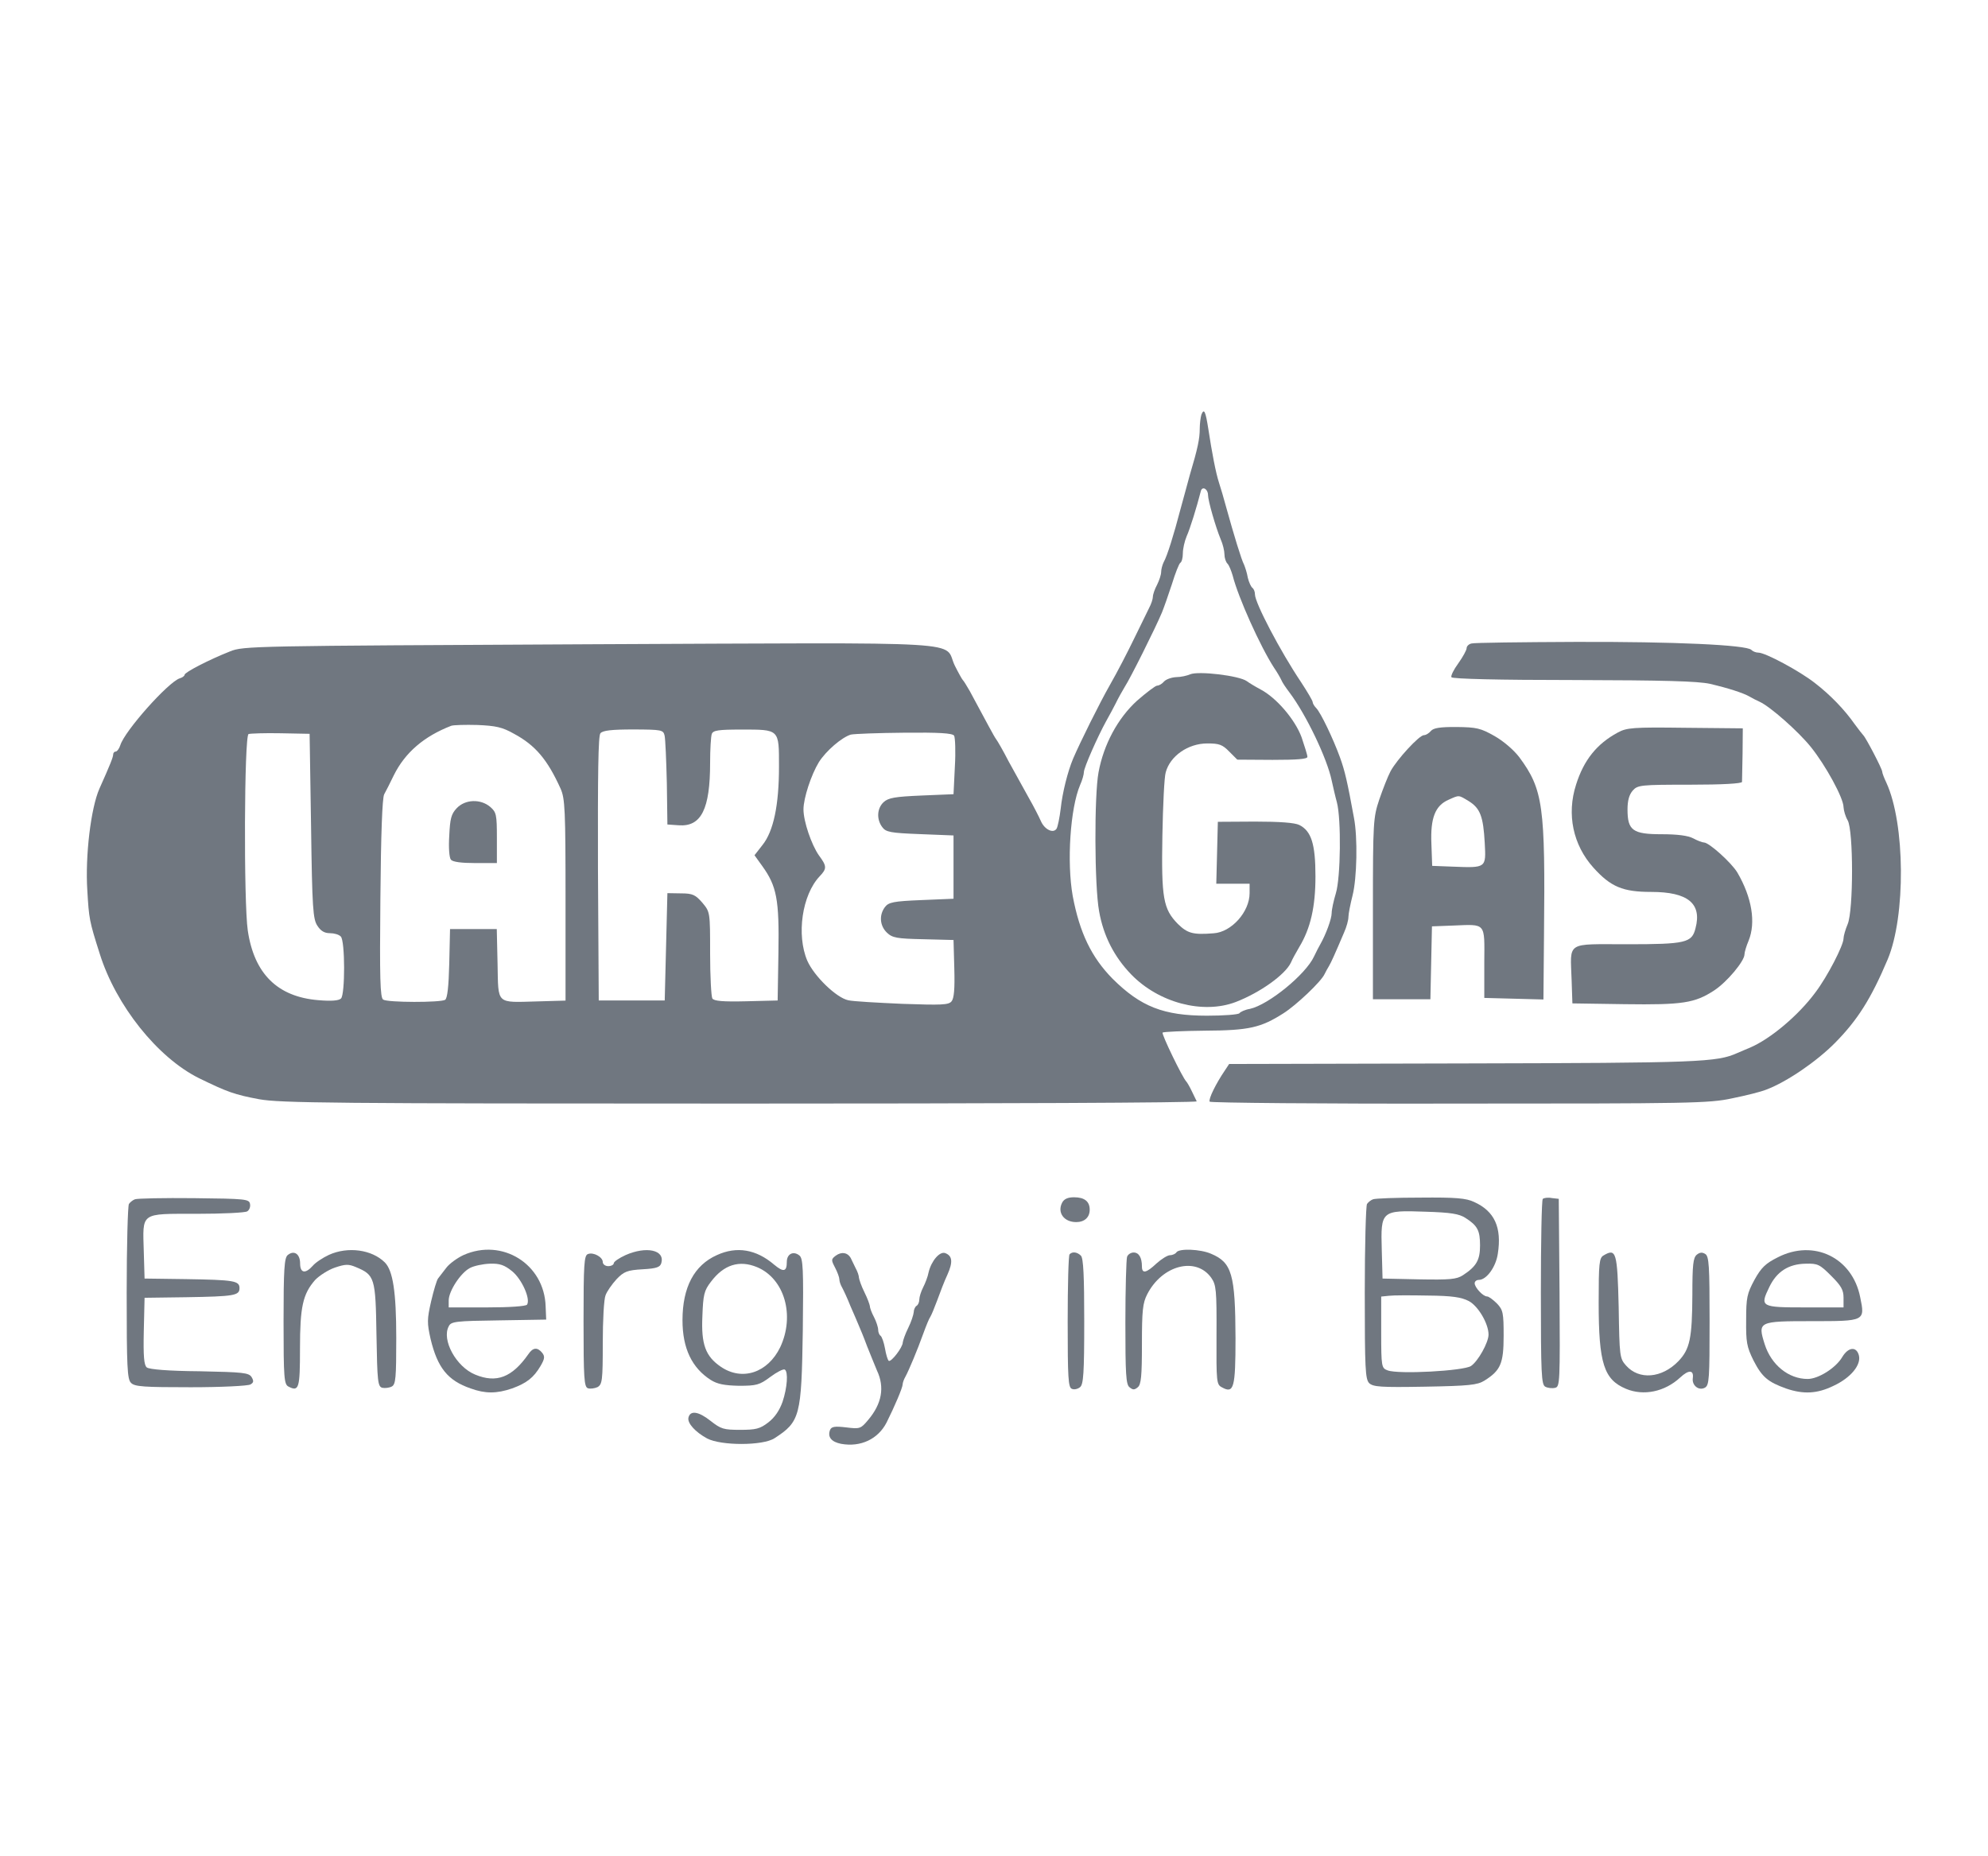 <?xml version="1.0" encoding="utf-8"?>
<!-- Generator: Adobe Illustrator 23.0.0, SVG Export Plug-In . SVG Version: 6.00 Build 0)  -->
<svg version="1.1" xmlns="http://www.w3.org/2000/svg" xmlns:xlink="http://www.w3.org/1999/xlink" x="0px" y="0px"
	 viewBox="0 0 177.8 166" style="enable-background:new 0 0 177.8 166;" xml:space="preserve">
<style type="text/css">
	.st0{display:none;}
	.st1{display:inline;fill:#707780;}
	.st2{display:inline;}
	.st3{fill:#707780;}
	.st4{display:none;fill:#231F20;}
	.st5{display:none;fill:#707780;}
	.st6{fill:#707780;stroke:#707780;stroke-width:2;stroke-miterlimit:10;}
	.st7{fill:none;}
</style>
<g id="Layer_1" class="st0">
</g>
<g id="Layer_2">
	<g>
		<g transform="translate(0,489) scale(0.1,-0.1)">
			<path class="st3" d="M1074.5,4519.2c-0.7-2.2-1.5-8.1-1.5-12.8c0-8.6-1.7-17.2-8.9-41.3c-1.7-6.6-5.7-20.7-8.4-30.8
				c-5.9-22.6-11.8-41.6-15-47.2c-1.2-2.5-2.2-6.4-2.2-8.6c0-2.5-1.7-7.6-3.7-11.6c-2-3.7-3.7-8.6-3.7-10.6c0-2-1.5-6.6-3.4-10.1
				c-1.7-3.7-7.9-16-13.5-27.6s-15-29.8-21.2-40.6c-9.8-17.2-27.1-52.2-33.2-66.4c-4.9-11.6-9.6-30.5-11.1-44.5
				c-1-8.4-2.7-16.5-3.7-18.2c-3-4.7-10.8-0.7-14,6.6c-1.7,3.9-6.6,13.5-11.3,21.7c-4.4,8.1-12.5,22.6-17.7,32
				c-4.9,9.6-10.1,18.5-11.1,19.7c-1.7,2.2-8.1,14.3-23.6,43.1c-2.7,4.7-5.4,9.1-6.2,9.8c-0.7,0.7-3.9,6.4-7.1,12.8
				c-11.1,22.6,24.4,20.7-326,19.2c-302.9-1.5-310.3-1.5-322.3-6.4c-18.7-7.4-40.6-18.7-40.6-20.9c0-1-2-2.5-4.4-3.2
				c-10.3-3.4-49.2-47-53.1-59.8c-1-3.2-3-5.7-4.2-5.7s-2.2-1.2-2.2-2.7c0-2.2-2.7-9.1-12.3-30.5c-7.6-17.2-12.8-60-10.8-91
				c1.5-25.3,1.7-27.1,11.1-56.6c14.5-46.3,51.7-92.8,88.6-111.2c25.6-12.5,32-14.8,53.9-18.9c18.7-3.4,65-3.9,430.1-3.9
				c225.1,0,409,0.7,408.5,2c-0.5,1-2.5,5.2-4.4,9.1c-2,4.2-4.2,7.9-4.9,8.6c-3.4,3.4-22.4,42.6-21.2,43.8c1,0.7,18,1.5,37.9,1.7
				c39.4,0.2,50,2.7,70.1,15.5c11.3,7.1,34,28.5,36.9,35.2c1,2,2.7,5.2,3.9,7.1c2,3.4,4.9,9.8,13.5,30c2.2,4.9,3.9,11.1,3.9,14
				c0,2.7,1.7,11.3,3.7,19.2c3.9,15.3,4.7,51.7,1.2,69.6c-5.9,32.2-8.1,41.8-12.5,53.9c-6.2,17-17.2,39.9-21.2,44
				c-1.7,1.7-3.2,4.2-3.2,5.4c0,1.2-4.7,9.1-10.3,17.7c-18.7,27.8-41.3,71.1-41.3,78.5c0,2.5-1,4.9-2.2,5.9
				c-1.2,0.7-3.2,4.9-4.2,9.1c-0.7,4.4-2.5,9.6-3.4,11.8c-2.2,3.9-9.1,26.6-15.7,50.4c-2.2,8.1-5.2,18.5-6.6,22.6
				c-3,9.1-6.4,27.3-9.6,48.2C1078.2,4522.2,1076.9,4525.1,1074.5,4519.2z M1080.4,4447.4c0-5.2,6.9-29,11.3-39.6
				c2-4.4,3.4-10.6,3.4-13.5c0-3.2,1.2-6.9,2.7-8.4c1.5-1.5,3.4-6.4,4.7-10.8c4.9-19.4,24.6-63.2,36.9-82.2
				c2.7-3.9,5.7-9.1,6.6-11.1c0.7-2,4.2-7.1,7.4-11.3c14.8-19.7,33.5-58.8,37.6-78.5c1.2-5.4,3.2-14.3,4.7-19.7
				c3.9-15,3.4-67.2-1-81.4c-2-6.6-3.7-14.5-3.7-17.5c0-5.2-5.2-19.2-10.1-27.8c-1.2-2-3.7-6.9-5.7-11.1
				c-7.4-16-40.6-43.1-57.3-46.8c-4.4-0.7-8.6-2.7-9.4-3.9c-1-1.2-14-2.2-29-2.2c-38.9,0-59.3,8.1-84.4,33
				c-18.9,19.2-29.5,41.1-35.7,74.1c-5.4,30.3-2.2,78.5,6.6,99.2c2,4.4,3.4,9.6,3.4,11.6c0,3.9,12.3,31.7,19.9,45.5
				c2.7,4.7,6.6,12.1,8.6,16c2,4.2,5.7,10.8,8.1,14.8c4.7,7.1,27.1,51.9,33.2,66.4c1.7,4.2,5.7,15.5,8.9,25.3
				c3,9.8,6.4,18.5,7.6,19.2c1.2,0.7,2.2,4.4,2.2,8.4s1.5,10.8,3.4,15.3c3,6.6,8.9,25.6,12.8,40.8
				C1075.7,4455.5,1080.4,4452.3,1080.4,4447.4z M459.6,4233.8c19.2-10.3,30-23.1,41.8-49.2c3.9-8.9,4.4-18.5,4.4-99.7v-89.8
				l-24.6-0.7c-38.1-1-35.4-3.4-36.2,33.5l-0.7,31.2h-20.9h-20.9l-0.7-30.8c-0.5-20.7-1.7-31.2-3.7-32.5c-3.9-2.5-51.4-2.5-55.4,0.2
				c-2.7,1.7-3.2,18.9-2.5,90.3c0.5,58.3,1.7,90.1,3.4,93.3c1.5,2.7,5.4,10.3,8.6,17c10.1,20.4,27.1,34.9,51.4,44.3
				c2,0.7,12.5,1,23.4,0.7C443.3,4240.9,449.2,4239.7,459.6,4233.8z M594.4,4232.1c0.7-3.2,1.5-22.1,2-42.6l0.5-36.9l10.1-0.7
				c20.2-1.5,28.1,14.5,28.1,55.9c0,12.1,0.7,23.6,1.5,25.8c1.2,3.2,5.9,3.9,26.1,3.9c34.7,0,34,0.7,34-33.2
				c0-34.4-4.9-57.8-14.8-70.1l-7.1-9.1l6.9-9.6c13-18,15.3-30,14.5-77.5l-0.7-42.8l-28.1-0.7c-20.9-0.5-28.8,0.2-30.3,2.5
				c-1,1.7-2,19.9-2,40.1c0,37.2,0,37.2-6.9,45.5c-6.2,7.1-8.6,8.4-19.2,8.4l-12.1,0.2l-1.2-48l-1.2-48h-29.5h-29.5l-0.7,117.9
				c-0.2,84.9,0.2,118.8,2.2,121.1c2,2.5,10.1,3.4,29.5,3.4C591.9,4237.5,593.2,4237.2,594.4,4232.1z M278.2,4151.3
				c1-73.8,1.7-83.4,5.7-89.3c3-4.7,6.4-6.6,11.1-6.6c3.9,0,8.1-1.2,9.8-3c3.9-3.9,3.9-51.7,0.2-55.4c-2-2-8.9-2.5-20.4-1.5
				c-36.4,3-57.3,23.6-63,62.3c-3.7,25.3-3.2,174,0.7,175.7c1.5,0.5,14.5,1,28.8,0.7l25.8-0.5L278.2,4151.3z M853.3,4232.1
				c1-1.7,1.5-14.3,0.7-27.8l-1.2-24.6l-28.8-1.2c-23.4-1-29.5-2-33.7-5.9c-5.9-5.4-6.6-15.3-1.2-22.4c3.2-4.4,7.4-5.2,33.7-6.2
				l30-1.2v-28.3v-28.3l-28.8-1.2c-25.1-1-29.3-2-32.5-6.2c-5.4-7.1-4.7-16.7,1.7-22.9c4.9-4.7,8.9-5.4,32.5-5.9l27.1-0.7l0.7-25.6
				c0.5-18-0.2-26.6-2.5-29.3c-2.7-3.2-8.9-3.4-43.8-2.2c-22.4,1-44.3,2.2-48.5,3.2c-10.6,2.2-30.5,21.4-36.7,35.4
				c-9.8,23.1-4.7,58.8,11.1,75.5c6.6,6.9,6.4,9.1-0.7,18.7c-6.6,9.4-13.8,30.3-13.8,41.1c0,10.1,6.9,31,13.8,42.3
				c6.4,10.1,20.4,22.1,28.5,24.6c3.2,0.7,24.6,1.5,47.7,1.7C840,4235,851.5,4234.3,853.3,4232.1z"/>
			<path class="st3" d="M1064.4,4286.9c-2.7-1.2-8.4-2.5-12.5-2.5c-4.2-0.2-9.1-2-10.8-3.9c-1.7-2-4.4-3.7-6.2-3.7
				c-1.5,0-9.6-6.2-18-13.5c-17.2-15.7-29.8-39.1-34.4-64c-3.9-20.7-3.7-101.6,0.5-124.3c3.9-22.1,13.5-40.8,28.8-56.6
				c24.6-25.3,64-35.7,93.3-24.6c21.9,8.4,44.5,24.6,49.5,35.4c1.2,3,4.7,9.1,7.4,13.8c10.1,16.7,14.5,35.9,14.5,63.2
				c0,29-3.7,40.6-14.5,46c-4.2,2-17.2,3-39.6,3l-33.2-0.2l-0.7-27.8l-0.7-27.6h15h14.8v-8.4c0-16.7-16.2-34.9-32.2-35.9
				c-18.5-1.5-23.4,0-32,8.4c-13,13.3-14.8,22.9-13.8,79c0.5,27.1,1.7,52.7,3,56.6c3.9,14.5,19.9,25.8,37.2,25.8
				c10.6,0,13.5-1,19.7-7.4l7.1-7.1l31.5-0.2c21.9,0,31.2,0.7,31.2,2.7c0,1.7-2.5,9.4-5.2,17.5c-5.9,16-22.6,35.4-36.7,42.8
				c-4.7,2.5-10.3,5.9-12.3,7.4C1108.4,4285.7,1071.8,4290.1,1064.4,4286.9z"/>
			<path class="st3" d="M408.4,4167.1c-4.9-5.2-5.9-9.4-6.6-24.6c-0.7-10.6,0-19.7,1.5-21.4c1.7-2,9.4-3,21.9-3h19.2v22.6
				c0,20.7-0.5,22.9-5.9,27.6C429.8,4175.7,416,4175.2,408.4,4167.1z"/>
			<path class="st3" d="M1316.1,4314.5c-2.5-0.5-4.4-2.5-4.4-4.2c0-1.7-3.4-7.9-7.4-13.5c-4.2-5.7-6.9-11.3-6.2-12.5
				c1-1.5,43.1-2.5,109-2.5c81.9-0.2,111-1,122.3-3.4c15.7-3.7,29.8-8.1,35.7-11.6c2-1.2,5.9-3.2,8.6-4.4
				c9.6-4.4,34.4-26.3,45.8-40.4c13.3-16.5,29.3-45.8,29.3-53.9c0.2-3.2,1.7-8.4,3.7-11.8c5.2-9.1,5.2-80.5,0-92.8
				c-2-4.7-3.7-10.6-3.7-12.8c0-6.2-14.5-34.2-25.1-48.2c-15-20.4-40.1-41.6-58.6-49.5c-2-0.7-6.9-3-11.1-4.7
				c-18.7-8.4-33.7-8.9-244.6-9.4l-210.1-0.5l-3.9-5.9c-7.9-11.6-14.8-25.6-13.5-27.8c0.7-1,101.1-2,223.2-1.7
				c206.4,0,223.4,0.2,244.1,4.7c12.3,2.5,26.1,5.9,30.8,7.9c18.2,6.9,44.8,25.1,61.3,41.8c19.9,20.2,32,39.1,47,74.6
				c16.2,38.6,15.7,121.3-1.2,158c-2,4.2-3.7,8.6-3.7,9.8c0,2.5-14.8,30.8-17,32.7c-0.7,0.7-4.2,5.2-7.6,9.8
				c-9.1,13-21.7,26.1-35.7,36.9c-13.8,10.8-44.3,27.1-50.4,27.1c-2.2,0-4.9,1-6.4,2.5c-4.4,4.4-68.9,7.4-157.2,7.1
				C1360.1,4315.7,1318.3,4315.2,1316.1,4314.5z"/>
			<path class="st3" d="M1279.7,4236.2c-1.7-2-4.4-3.7-6.2-3.7c-4.2,0-24.1-21.7-29.8-32.2c-2.5-4.7-6.9-16-10.1-25.3
				c-5.4-16.2-5.7-19.9-5.7-97.7v-81h25.8h25.6l0.7,32.7l0.7,32.5l18.5,0.7c30.3,1.2,28.5,3.2,28.3-33.2v-31.5l26.6-0.7l26.3-0.7
				l0.5,57.3c1.2,115.9-0.7,130.4-22.1,159.4c-4.9,6.4-14,14.3-22.1,18.9c-12.5,7.1-16.2,7.9-34,8.1
				C1287.8,4239.9,1281.9,4238.9,1279.7,4236.2z M1313.6,4173.5c10.3-6.4,13-13.8,14.3-37.4c1.2-22.4,1.5-22.4-28.5-21.2l-18.5,0.7
				l-0.7,19.7c-1,23.1,3.4,34.2,15.3,39.4C1305.3,4179.1,1304.3,4179.1,1313.6,4173.5z"/>
			<path class="st3" d="M1446.8,4234.8c-18.7-10.1-30.3-24.6-37.2-46.5c-8.6-26.6-2.7-54.1,15.5-74.3c15.5-17.2,26.3-21.7,51.7-21.7
				c32.7,0,45.5-10.3,39.6-32.5c-3.2-13-8.6-14.3-61.3-14.3c-55.1,0-50.7,3-49.5-32l0.7-20.9l46.8-0.7c51.9-0.7,62.7,1,80,12.3
				c11.6,7.6,27.1,26.3,27.1,32.2c0,2,1.7,7.6,3.7,12.3c6.6,16.2,3,38.6-10.1,61c-5.4,8.9-25.3,26.8-29.8,26.8
				c-1.5,0-5.9,1.7-9.6,3.7c-4.7,2.5-14.3,3.7-28.3,3.7c-25.8,0-30.5,3.4-30.5,22.1c0,8.1,1.5,13.3,4.7,17c4.4,4.9,7.1,5.2,51.2,5.2
				c29,0,46.3,1,46.5,2.5c0,1.5,0.2,12.8,0.5,25.3l0.2,22.6l-51.7,0.5C1460.1,4239.7,1454.9,4239.2,1446.8,4234.8z"/>
			<path class="st3" d="M120.7,3817.4c-2-0.7-4.4-2.7-5.4-4.2s-2-37.2-2-79.5c0-66.4,0.5-77.3,3.9-80.5c3.2-3.4,11.6-3.9,53.4-3.9
				c27.3,0,51.4,1.2,53.4,2.5c3,1.7,3,3.2,1,6.6c-2.5,3.9-7.6,4.4-46.5,5.2c-28.1,0.2-45,1.7-47.2,3.4c-2.5,2-3.2,9.8-2.7,32.5
				l0.7,29.8l36.9,0.5c43.3,0.7,48,1.5,48,8.1c0,6.6-4.7,7.4-48,8.1l-36.9,0.5l-0.7,23.9c-1,35.7-3.7,34,47,34
				c23.4,0,43.8,1,45.5,2.2c2,1.2,3,4.2,2.5,6.6c-0.7,4.4-3.9,4.7-50,5.2C146.6,3818.7,122.7,3818.2,120.7,3817.4z"/>
			<path class="st3" d="M950,3814.5c-4.7-8.9,1.5-17.5,12.5-17.5c7.4,0,12.1,4.2,12.1,11.1c0,7.4-4.7,11.1-14,11.1
				C955.1,3819.2,951.7,3817.7,950,3814.5z"/>
			<path class="st3" d="M1228,3817.4c-2-0.7-4.4-2.7-5.4-4.2s-2-37.2-2-79.5c0-67.9,0.5-77,3.9-80.7c3.7-3.4,10.1-3.9,50-3.2
				c39.4,0.7,46.8,1.5,53.1,5.4c14.5,9.1,17.2,15.3,17.2,40.1c0,20.4-0.5,23.1-5.9,28.8c-3.4,3.4-7.4,6.4-8.9,6.4
				c-3.7,0-11.1,8.1-11.1,11.8c0,1.7,1.7,3,3.7,3c6.9,0,15.3,11.6,17,23.4c3.7,23.6-3,38.1-21.2,46.3c-7.1,3.4-16.5,4.2-48,3.9
				C1249.2,3818.9,1230,3818.2,1228,3817.4z M1310.7,3800.7c10.8-6.9,13-11.3,13-24.6c0-13-3.2-18.7-15.3-26.6
				c-5.7-3.7-11.6-4.2-39.4-3.7l-32.5,0.7l-0.7,25.8c-1,34.9-0.5,35.4,39.1,34C1297.6,3805.6,1305,3804.4,1310.7,3800.7z
				 M1313.6,3726.4c8.4-4.4,17.7-20.2,17.7-30c0-7.1-9.4-23.9-15.7-28.1c-6.6-4.4-65-7.6-74.6-3.9c-5.4,2-5.7,3.2-5.7,34v32l6.9,0.7
				c3.7,0.5,19.2,0.5,34.7,0.2C1298.9,3731.1,1307,3729.8,1313.6,3726.4z"/>
			<path class="st3" d="M1379.8,3817.7c-1-1-1.7-38.6-1.7-83.7c0-73.3,0.5-82.2,3.9-84.2c2.2-1.2,6.2-1.7,8.9-1
				c4.2,1,4.4,4.7,3.9,85.1l-0.7,83.9l-6.2,0.7C1384.5,3819.2,1380.8,3818.7,1379.8,3817.7z"/>
			<path class="st3" d="M294.2,3767.7c-5.4-2.5-12.1-6.9-14.5-9.8c-6.6-7.4-11.3-6.6-11.3,2.2c0,8.4-5.4,12.1-11.1,7.4
				c-3-2.5-3.7-12.5-3.7-59.3c0-50.9,0.5-56.3,4.4-58.3c9.4-4.9,10.3-1.5,10.3,34c0,37.2,2.5,48.7,13.5,61.3
				c3.7,3.9,11.8,9.1,17.7,11.1c9.4,3.2,12.3,3.2,18.7,0.5c17-7.1,17.7-9.4,18.5-60.5c0.7-42.1,1.2-46.3,5.2-47.5
				c2.5-0.5,6.4,0,8.6,1.2c3.4,2,3.9,7.6,3.9,43.3c0,41.3-3,60.5-10.3,67.7C332.6,3772.4,311.2,3775.4,294.2,3767.7z"/>
			<path class="st3" d="M414.5,3767.5c-5.4-2.5-12.5-7.6-15.3-11.3c-3-3.9-6.4-8.4-7.4-9.6c-1.2-1.5-3.9-10.6-6.2-20.4
				c-3.7-16.2-3.7-19.4-0.5-33.7c6.2-25.8,15.3-37.2,35.9-44.3c13-4.7,23.1-4.7,36.9,0c13,4.7,19.4,9.6,25.6,20.2
				c3.7,6.4,3.9,8.4,1.5,11.6c-4.4,5.4-8.4,4.9-12.5-1.2c-14.5-20.7-28.5-26.1-47.5-18.2c-17,6.9-30.3,31.2-23.6,43.3
				c2,4.2,6.4,4.7,44.8,5.2l42.3,0.7l-0.5,11.8C486.9,3759.4,449.2,3783,414.5,3767.5z M458.1,3753c8.6-7.1,16.5-24.6,13.3-29.8
				c-1-1.5-16-2.5-35.9-2.5h-34.2v6.2c0,8.4,10.6,24.6,18.9,29c3.7,2,11.8,3.7,18,3.9C447,3760.1,451.2,3758.6,458.1,3753z"/>
			<path class="st3" d="M559.5,3767.5c-5.9-2.7-10.6-5.9-10.6-7.4c0-1.2-2.2-2.5-4.9-2.5s-4.9,1.7-4.9,3.7c0,4.4-8.4,9.1-13.3,7.1
				c-3.4-1.2-3.9-9.1-3.9-60s0.5-58.8,3.9-60c2-0.7,5.9-0.2,8.6,1c4.2,2.5,4.7,5.7,4.7,39.4c0,20.2,1,39.4,2.5,42.8
				c1.2,3.4,5.7,9.8,9.8,14.3c6.6,6.9,9.6,8.1,23.4,8.9c12.8,0.7,15.7,2,16.7,5.7C594.7,3772.2,577.9,3775.6,559.5,3767.5z"/>
			<path class="st3" d="M641.2,3767.5c-20.4-9.1-30.8-28.8-30.8-58.3c0-25.1,8.4-42.6,25.3-53.4c5.9-3.7,12.1-4.9,25.1-5.2
				c15.7,0,18.5,0.7,28.1,7.9c5.9,4.4,11.8,7.4,13,6.6c3.2-2,2.2-16.2-2-28.8c-2.7-7.6-6.9-14-12.8-18.5c-7.4-5.7-11.1-6.6-25.1-6.6
				c-14.8,0-17.2,0.7-26.6,8.1c-10.6,8.4-18.2,9.6-19.7,2.7c-1-4.9,6.2-12.8,16.7-18.5c12.5-6.6,50-6.6,60.3,0.2
				c22.9,14.8,24.1,19.7,25.3,96.2c0.7,55.9,0.2,64.5-3,67.2c-5.4,4.4-11.3,1.5-11.3-5.7c0-8.9-3-9.4-11.3-2.5
				C676.3,3772.7,658.9,3775.6,641.2,3767.5z M677.1,3756.7c24.6-10.3,34-43.3,20.7-71.6c-11.1-22.9-34-30.5-53.1-17.5
				c-13.8,9.4-17.7,20.2-16.5,45.5c0.7,18.9,1.5,22.6,7.6,30.5C647.3,3758.9,661.1,3763.3,677.1,3756.7z"/>
			<path class="st3" d="M1052.1,3769.9c-0.7-1.2-3.4-2.5-5.7-2.5c-2.2,0-7.6-3.4-12.1-7.4c-9.1-8.6-13-9.4-13-2.7
				c0,7.9-2.7,12.5-7.4,12.5c-2.5,0-5.2-1.7-5.9-3.9c-0.7-2.2-1.5-28.5-1.5-58.8c0-45.8,0.5-55.4,3.7-57.8c3-2.5,4.4-2.5,7.4,0
				c3,2.5,3.7,10.1,3.7,38.6c0,30,0.7,36.7,4.7,44.5c13.3,26.1,43.6,34,57.3,14.8c4.4-6.4,4.9-10.6,4.7-51.2
				c-0.2-42.3,0-44.3,4.9-46.8c10.6-5.9,12.1-0.5,12.1,44c-0.2,57.1-3.2,67.7-21.9,75.5C1073.5,3772.9,1054.3,3773.6,1052.1,3769.9z
				"/>
			<path class="st3" d="M1590,3765.5c-10.8-5.4-14.8-9.1-20.9-20.2c-6.6-12.3-7.4-15.7-7.4-35.9c-0.2-19.7,0.5-23.9,6.6-36.2
				c7.6-14.8,12.8-19.2,29.3-25.1c15.3-5.2,27.6-4.7,42.3,2.5c15.3,7.1,24.9,18.7,22.6,27.3c-2.2,8.1-9.4,7.4-14.8-1.5
				c-5.7-9.8-21.4-19.7-31-19.7c-17,0-32.5,12.5-38.4,31c-6.4,20.4-5.7,20.7,42.1,20.7c47.7,0,47.7,0,43.3,21.4
				C1656.7,3765.3,1622.2,3782,1590,3765.5z M1637.7,3749c8.9-8.9,11.1-12.5,11.1-19.7v-8.6h-34.4c-39.6,0-40.6,0.5-32,18.2
				c6.6,13.8,17.2,20.7,32.7,20.9C1625.7,3760.1,1627.6,3759.1,1637.7,3749z"/>
			<path class="st3" d="M747.5,3767c-4.2-3.2-4.2-3.9-0.7-10.6c2.2-4.2,3.9-8.9,3.9-10.6s1-4.9,2.5-7.4c1.2-2.2,4.7-9.6,7.4-16.5
				c3-6.6,6.2-14.5,7.4-17.2c1.2-2.7,4.7-11.1,7.4-18.5c3-7.4,6.9-17.2,8.9-21.9c7.1-15,4.4-29.8-7.9-44.3
				c-6.6-7.9-7.4-8.1-19.7-6.6c-10.1,1.2-13,0.7-14.3-2.2c-2.5-6.4,1.2-10.8,9.8-12.5c17.5-3.2,33.2,4.2,40.8,19.2
				c6.9,13.8,14.3,31,14.3,34c0,1.2,1,4.4,2.5,6.9c3.2,5.9,10.8,24.1,16,38.6c2.5,6.9,5.2,13.5,6.2,14.8c1,1.5,3.7,8.1,6.2,14.8
				c2.5,6.9,6.4,17.2,9.1,22.9c5.2,11.6,4.4,17-2,19.4c-4.9,1.7-12.3-6.9-14.8-17.2c-0.7-3.9-3-9.8-4.9-13.5s-3.4-8.6-3.4-10.8
				c0-2.2-1-4.9-2.5-5.7c-1.2-0.7-2.5-3.4-2.5-5.7c-0.2-2.2-2.2-8.6-4.9-14c-2.7-5.4-4.7-11.3-4.9-13c0-4.4-10.3-17.7-12.5-16.5
				c-1,0.7-2.5,5.7-3.4,11.1c-1,5.4-2.7,10.3-3.9,11.3c-1.2,0.7-2.2,3.2-2.2,5.4s-1.7,7.4-3.7,11.3c-2,3.7-3.7,8.1-3.7,9.8
				c-0.2,1.5-2.2,7.1-4.9,12.5c-2.7,5.4-4.7,11.3-4.9,13c0,1.7-1.2,5.4-3,8.6c-1.5,3-3.4,7.1-4.4,9.1
				C758,3769.9,752.6,3770.7,747.5,3767z"/>
			<path class="st3" d="M956.6,3768.2c-1-0.7-1.7-28.1-1.7-60.3c0-50.2,0.5-58.8,3.7-60c2-1,5.4-0.2,7.4,1.5
				c3,2.5,3.7,12.5,3.7,58.8c0,40.1-0.7,56.6-3,58.8C963.5,3770.2,959.1,3770.9,956.6,3768.2z"/>
			<path class="st3" d="M1434.2,3767.2c-3.9-2.2-4.4-6.9-4.4-42.3c0-54.4,4.7-68.7,24.4-77c15.7-6.6,34.7-2.7,48.5,10.1
				c7.6,7.1,12.3,6.9,11.3-0.5c-1-6.6,5.4-11.6,10.8-8.6c3.9,2.2,4.2,7.9,4.2,59.8c0,49.2-0.5,57.8-3.9,59.8
				c-2.7,1.7-4.9,1.5-7.6-0.7c-3.2-2.7-3.9-9.1-3.9-35.7c-0.2-39.1-2.2-48.7-12.5-59.5c-14.8-15.3-35.2-17-46.8-3.9
				c-5.7,6.4-5.9,8.1-6.6,52.2C1446.5,3770.2,1445.5,3773.9,1434.2,3767.2z"/>
		</g>
	</g>
</g>
</svg>
